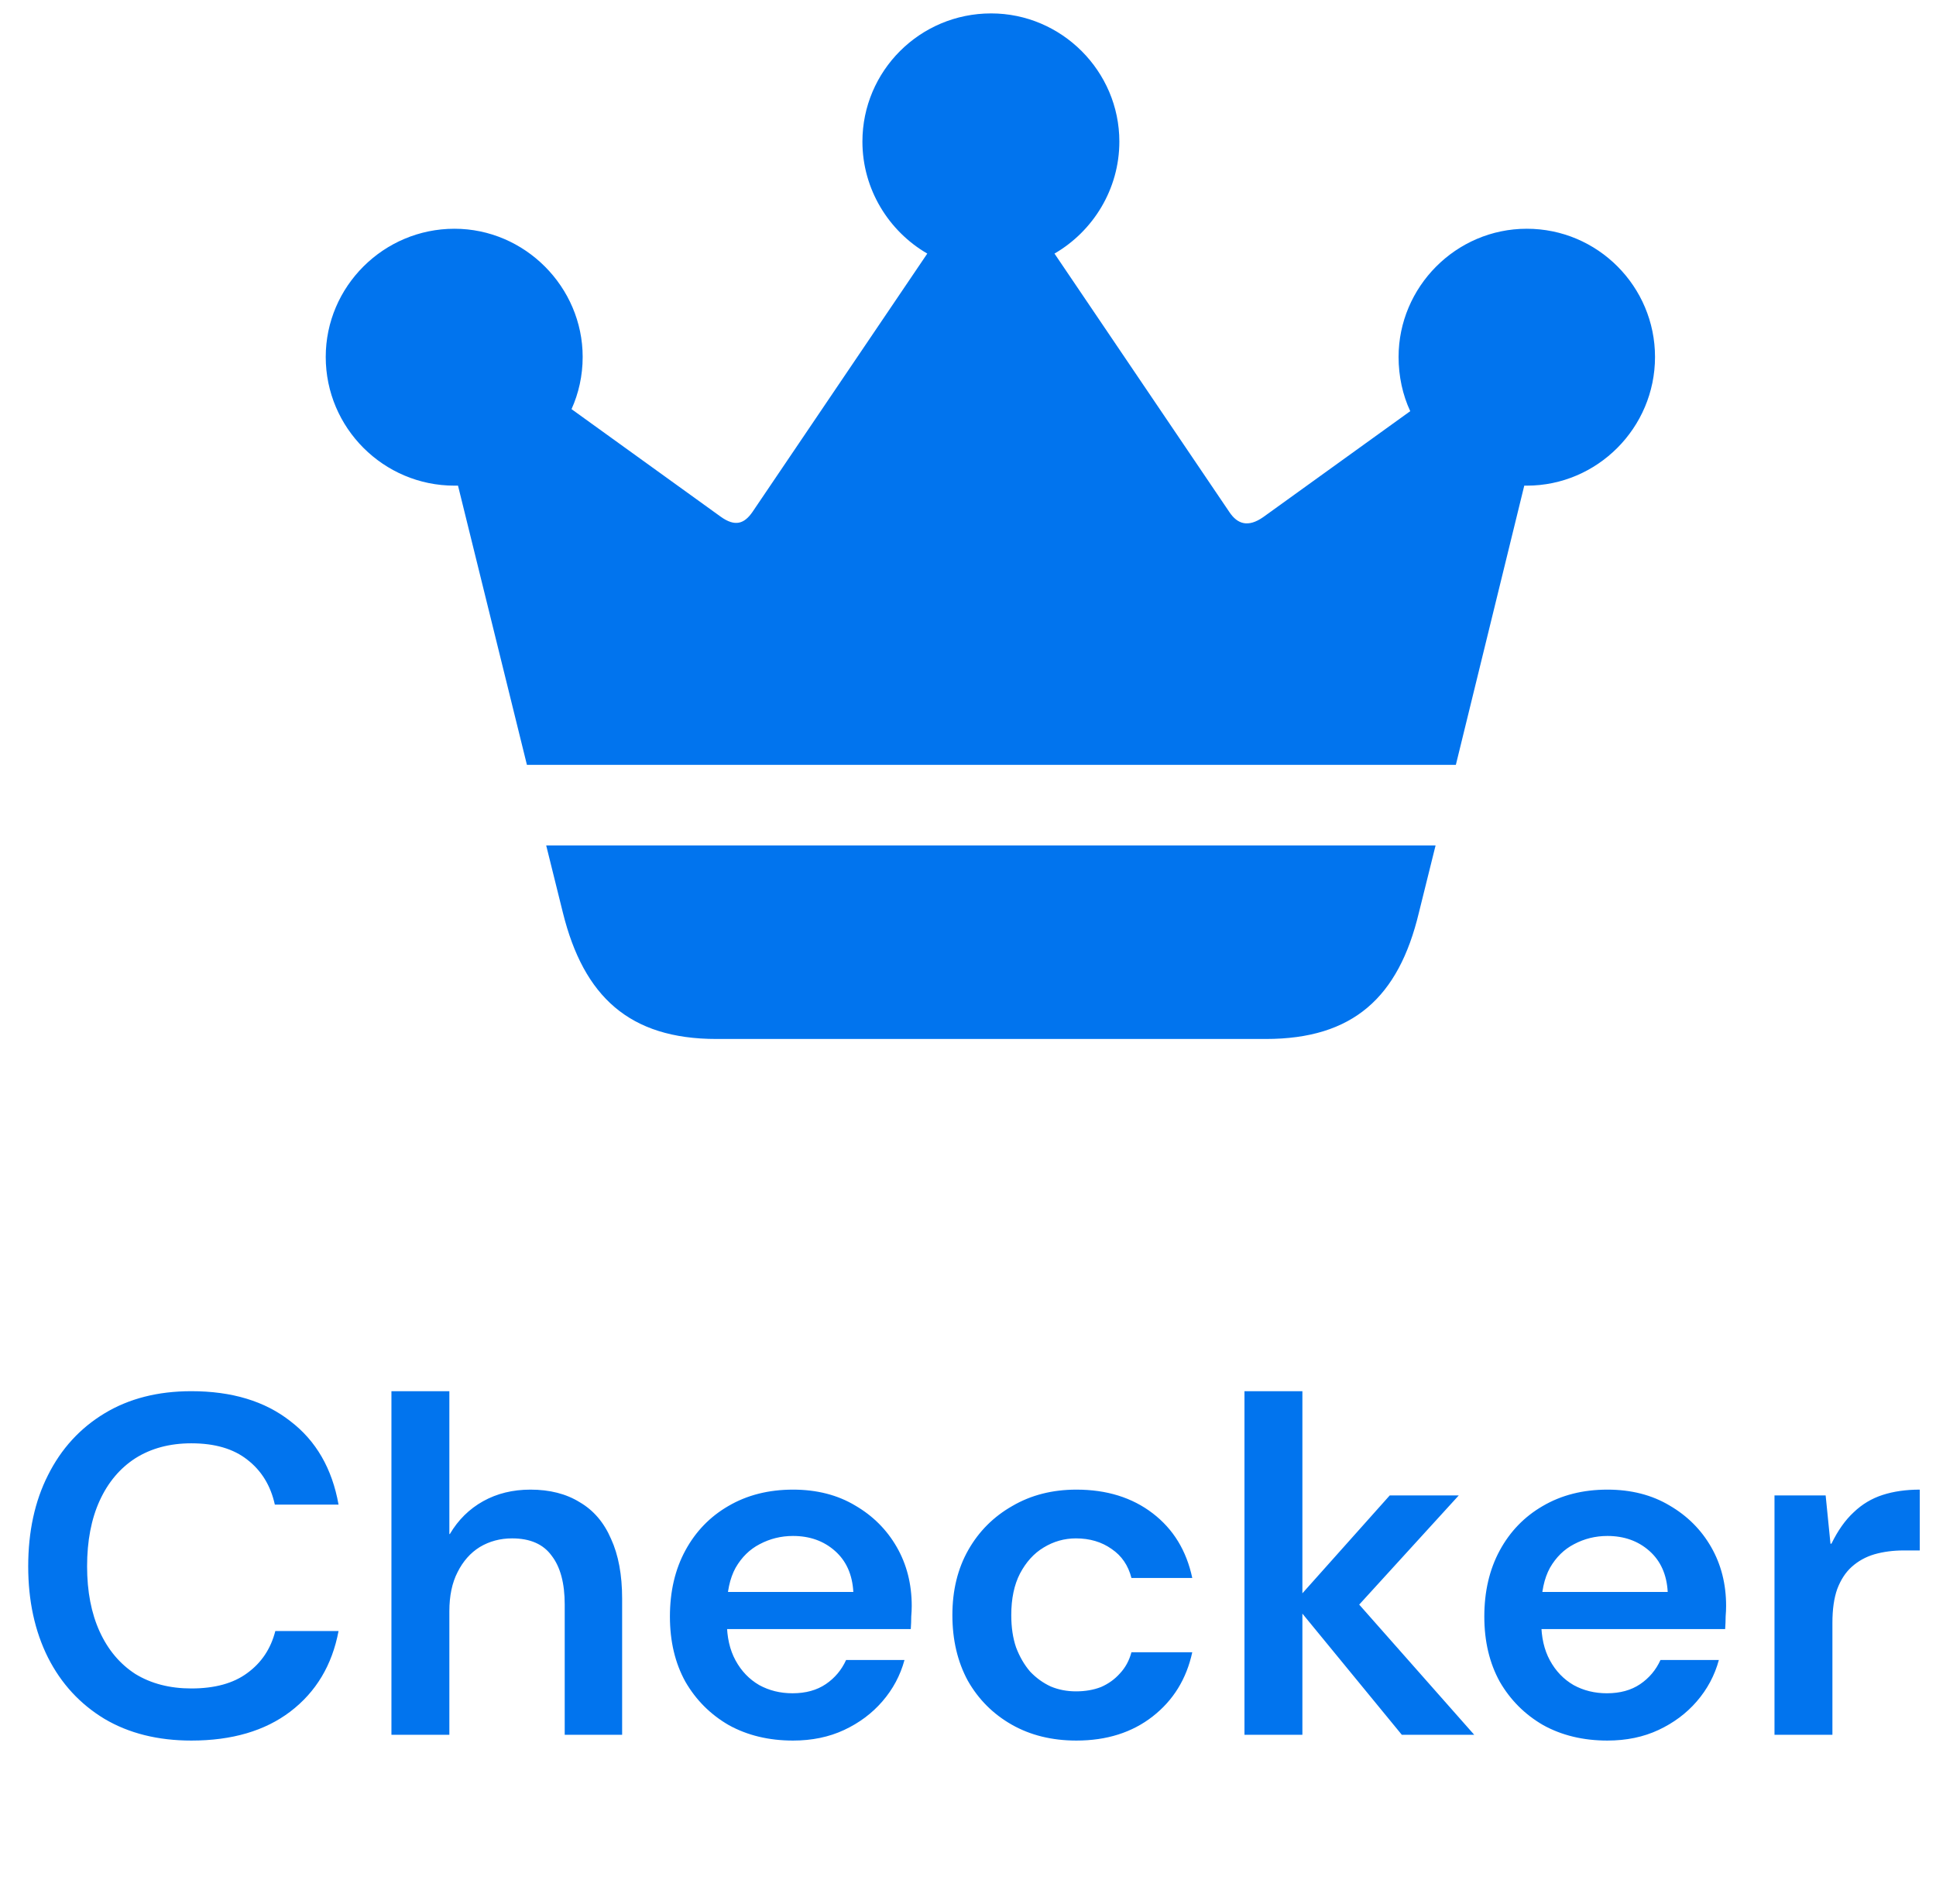 <svg width="123" height="121" viewBox="0 0 123 121" fill="none" xmlns="http://www.w3.org/2000/svg">
<path d="M12.156 110.598C10.03 110.598 8.19 110.138 6.637 109.219C5.083 108.278 3.887 106.98 3.049 105.324C2.211 103.648 1.792 101.716 1.792 99.529C1.792 97.321 2.211 95.389 3.049 93.734C3.887 92.057 5.083 90.749 6.637 89.809C8.19 88.868 10.03 88.398 12.156 88.398C14.732 88.398 16.827 89.032 18.442 90.299C20.078 91.546 21.1 93.314 21.509 95.604H17.461C17.195 94.398 16.613 93.447 15.713 92.752C14.834 92.057 13.648 91.71 12.156 91.71C10.787 91.71 9.601 92.027 8.599 92.66C7.618 93.294 6.862 94.194 6.33 95.359C5.799 96.524 5.533 97.914 5.533 99.529C5.533 101.123 5.799 102.503 6.33 103.669C6.862 104.834 7.618 105.733 8.599 106.367C9.601 106.98 10.787 107.287 12.156 107.287C13.648 107.287 14.834 106.96 15.713 106.306C16.613 105.651 17.205 104.762 17.492 103.638H21.509C21.1 105.805 20.078 107.512 18.442 108.759C16.827 109.985 14.732 110.598 12.156 110.598ZM24.869 110.23V88.398H28.549V97.475H28.58C29.111 96.575 29.817 95.88 30.695 95.389C31.575 94.899 32.576 94.653 33.7 94.653C34.927 94.653 35.97 94.919 36.828 95.451C37.707 95.962 38.372 96.739 38.821 97.781C39.291 98.803 39.526 100.071 39.526 101.583V110.23H35.878V101.951C35.878 100.602 35.602 99.57 35.05 98.854C34.518 98.118 33.68 97.751 32.535 97.751C31.779 97.751 31.094 97.934 30.481 98.302C29.888 98.67 29.418 99.202 29.07 99.897C28.723 100.572 28.549 101.399 28.549 102.381V110.23H24.869ZM50.382 110.598C48.848 110.598 47.489 110.271 46.303 109.617C45.138 108.943 44.218 108.023 43.544 106.857C42.889 105.672 42.562 104.292 42.562 102.718C42.562 101.123 42.889 99.723 43.544 98.517C44.198 97.311 45.108 96.371 46.273 95.696C47.458 95.001 48.828 94.653 50.382 94.653C51.894 94.653 53.213 94.991 54.337 95.665C55.462 96.32 56.34 97.198 56.974 98.302C57.608 99.406 57.925 100.653 57.925 102.043C57.925 102.248 57.915 102.473 57.894 102.718C57.894 102.963 57.884 103.229 57.864 103.515H45.2V101.154H54.215C54.153 100.05 53.765 99.181 53.049 98.548C52.334 97.914 51.445 97.597 50.382 97.597C49.625 97.597 48.92 97.771 48.266 98.118C47.632 98.445 47.121 98.946 46.733 99.621C46.365 100.296 46.181 101.154 46.181 102.197V103.086C46.181 104.026 46.365 104.834 46.733 105.508C47.101 106.183 47.602 106.704 48.235 107.072C48.869 107.42 49.574 107.593 50.351 107.593C51.189 107.593 51.894 107.399 52.467 107.011C53.039 106.622 53.468 106.111 53.755 105.478H57.465C57.199 106.459 56.729 107.338 56.054 108.115C55.4 108.871 54.593 109.474 53.632 109.924C52.671 110.374 51.588 110.598 50.382 110.598ZM68.388 110.598C66.835 110.598 65.465 110.261 64.279 109.587C63.094 108.912 62.164 107.982 61.489 106.796C60.835 105.59 60.508 104.2 60.508 102.626C60.508 101.052 60.845 99.672 61.52 98.486C62.194 97.301 63.125 96.371 64.31 95.696C65.496 95.001 66.855 94.653 68.388 94.653C70.31 94.653 71.925 95.154 73.233 96.156C74.542 97.158 75.38 98.527 75.748 100.265H71.884C71.68 99.468 71.261 98.854 70.627 98.425C69.993 97.975 69.237 97.751 68.358 97.751C67.622 97.751 66.937 97.945 66.303 98.333C65.69 98.701 65.189 99.253 64.801 99.989C64.433 100.704 64.249 101.583 64.249 102.626C64.249 103.403 64.351 104.088 64.555 104.68C64.78 105.273 65.077 105.784 65.445 106.214C65.833 106.622 66.273 106.939 66.763 107.164C67.254 107.369 67.785 107.471 68.358 107.471C68.951 107.471 69.482 107.379 69.952 107.195C70.422 106.99 70.821 106.704 71.148 106.336C71.496 105.968 71.741 105.519 71.884 104.987H75.748C75.38 106.684 74.542 108.043 73.233 109.065C71.925 110.087 70.31 110.598 68.388 110.598ZM89.061 110.23L82.193 101.859L88.295 95.021H92.68L85.075 103.362V100.51L93.661 110.23H89.061ZM79.065 110.23V88.398H82.745V110.23H79.065ZM102.122 110.598C100.589 110.598 99.229 110.271 98.044 109.617C96.879 108.943 95.959 108.023 95.284 106.857C94.63 105.672 94.303 104.292 94.303 102.718C94.303 101.123 94.63 99.723 95.284 98.517C95.938 97.311 96.848 96.371 98.013 95.696C99.199 95.001 100.568 94.653 102.122 94.653C103.635 94.653 104.953 94.991 106.078 95.665C107.202 96.32 108.081 97.198 108.715 98.302C109.348 99.406 109.665 100.653 109.665 102.043C109.665 102.248 109.655 102.473 109.635 102.718C109.635 102.963 109.624 103.229 109.604 103.515H96.94V101.154H105.955C105.894 100.05 105.505 99.181 104.79 98.548C104.074 97.914 103.185 97.597 102.122 97.597C101.366 97.597 100.66 97.771 100.006 98.118C99.373 98.445 98.861 98.946 98.473 99.621C98.105 100.296 97.921 101.154 97.921 102.197V103.086C97.921 104.026 98.105 104.834 98.473 105.508C98.841 106.183 99.342 106.704 99.975 107.072C100.609 107.42 101.315 107.593 102.091 107.593C102.929 107.593 103.635 107.399 104.207 107.011C104.779 106.622 105.209 106.111 105.495 105.478H109.205C108.939 106.459 108.469 107.338 107.795 108.115C107.141 108.871 106.333 109.474 105.372 109.924C104.412 110.374 103.328 110.598 102.122 110.598ZM112.739 110.23V95.021H115.989L116.296 98.088H116.357C116.766 97.25 117.236 96.585 117.768 96.095C118.299 95.584 118.912 95.216 119.608 94.991C120.303 94.766 121.09 94.653 121.969 94.653V98.517H120.957C120.282 98.517 119.659 98.599 119.086 98.762C118.534 98.926 118.054 99.192 117.645 99.56C117.257 99.907 116.95 100.377 116.725 100.97C116.521 101.543 116.419 102.258 116.419 103.117V110.23H112.739Z" fill="#0174EE"/>
<path d="M33.477 48.6H92.495L96.841 30.859C96.874 30.859 96.938 30.859 97.002 30.859C101.478 30.859 105.148 27.189 105.148 22.681C105.148 18.206 101.51 14.535 97.002 14.535C92.495 14.535 88.856 18.238 88.856 22.681C88.856 23.905 89.114 25.096 89.597 26.126L80.26 32.855C79.294 33.532 78.618 33.306 78.103 32.533L66.995 16.113C69.442 14.696 71.116 12.024 71.116 8.997C71.116 4.522 67.445 0.852 62.97 0.852C58.43 0.852 54.792 4.522 54.792 8.997C54.792 12.024 56.466 14.696 58.913 16.113L47.805 32.533C47.29 33.274 46.711 33.499 45.777 32.823L36.311 25.997C36.762 24.999 37.019 23.872 37.019 22.681C37.019 18.238 33.349 14.535 28.873 14.535C24.366 14.535 20.695 18.206 20.695 22.681C20.695 27.189 24.366 30.859 28.873 30.859C28.938 30.859 29.034 30.859 29.099 30.859L33.477 48.6ZM34.701 53.719L35.764 58.001C37.084 63.314 39.981 66.018 45.519 66.018H80.421C85.959 66.018 88.856 63.378 90.144 58.001L91.207 53.719H34.701Z" fill="#0174EE"/>
</svg>
